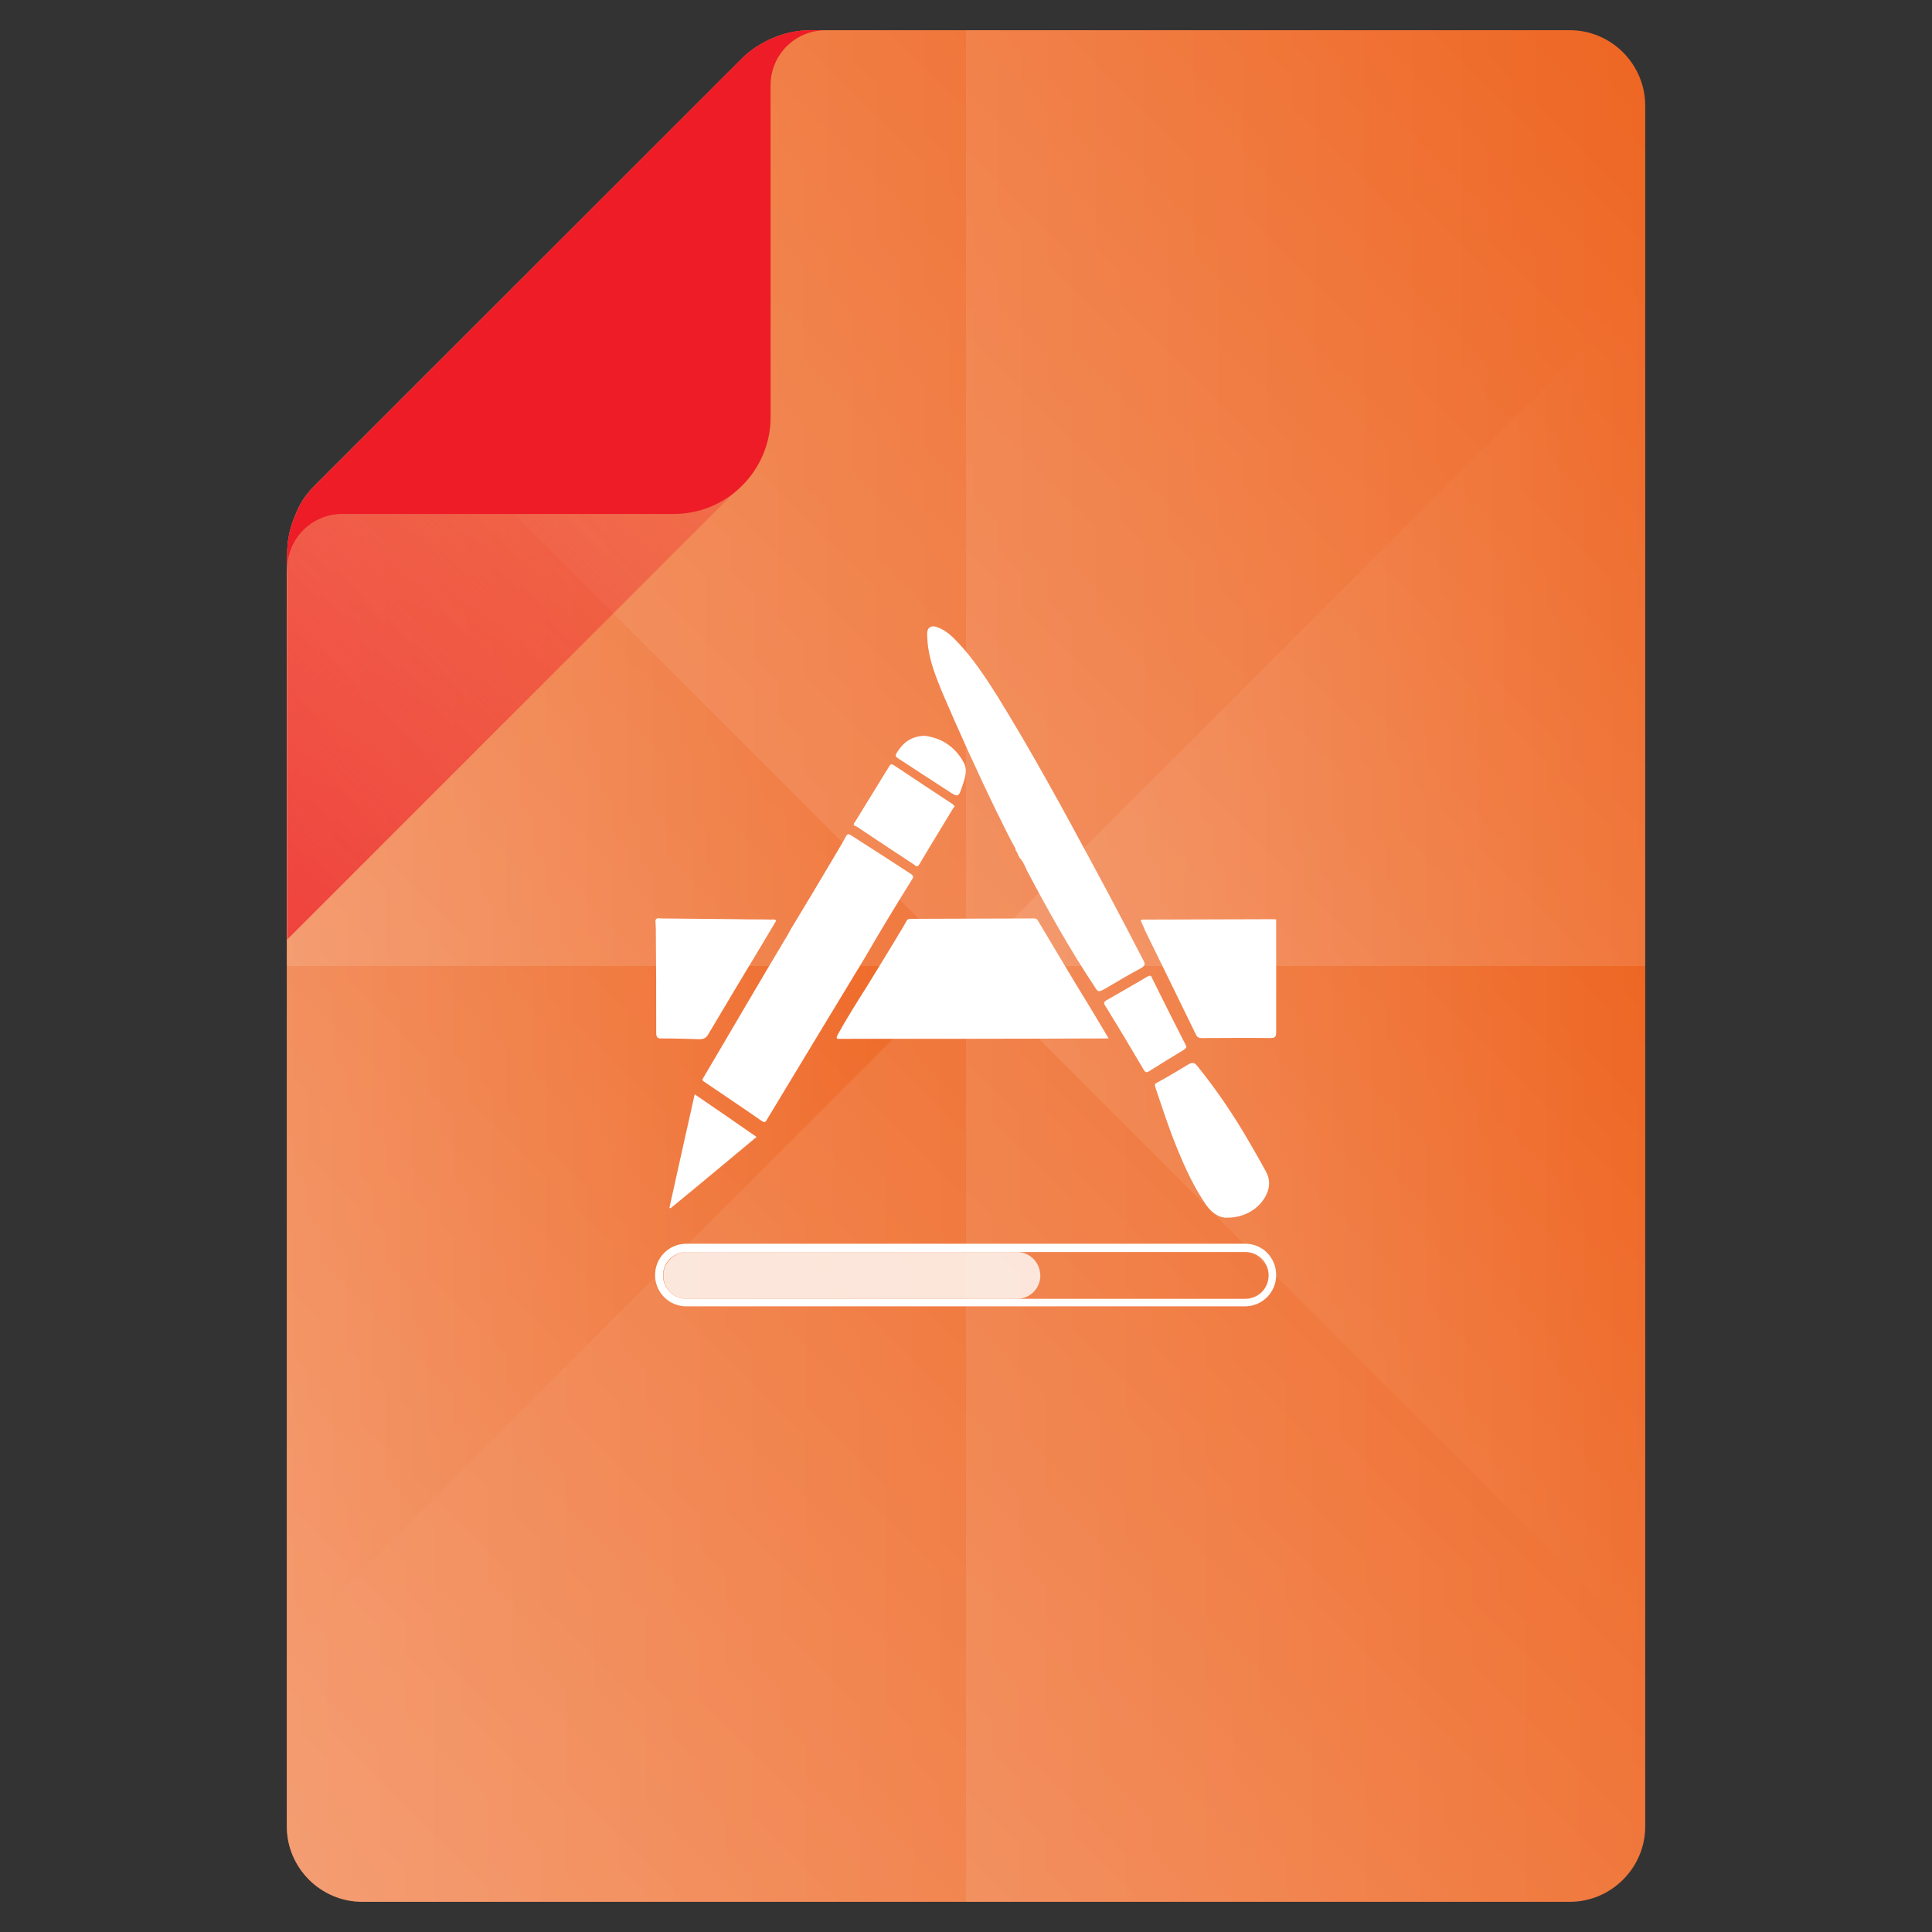 <?xml version="1.0" encoding="utf-8"?>
<!-- Generator: Adobe Illustrator 18.0.0, SVG Export Plug-In . SVG Version: 6.00 Build 0)  -->
<!DOCTYPE svg PUBLIC "-//W3C//DTD SVG 1.1//EN" "http://www.w3.org/Graphics/SVG/1.1/DTD/svg11.dtd">
<svg version="1.1" id="Layer_1" xmlns="http://www.w3.org/2000/svg" xmlns:xlink="http://www.w3.org/1999/xlink" x="0px" y="0px"
	 viewBox="0 0 512 512" enable-background="new 0 0 512 512" xml:space="preserve">
<rect x="0" y="0" width="512" height="512" fill="#333333" stroke="none"/>
<g>
	<path fill="#ee6623" d="M416,8H219h-4.1c-3.7,0-7.3,0.8-10.6,2.3c-2.8,1.3-5.4,2.9-7.6,5.1L83.5,128.6c-2.2,2.2-4,4.7-5.1,7.6
		c-1.5,3.3-2.3,6.9-2.3,10.6l-0.1,5.7V484c0,11,9,20,20,20h320c11,0,20-9,20-20V28C436,17,427,8,416,8z"/>
	<g>
		<linearGradient id="SVGID_1_" gradientUnits="userSpaceOnUse" x1="91.025" y1="271.025" x2="305.025" y2="57.025">
			<stop  offset="0" style="stop-color:#FFFFFF;stop-opacity:0.2"/>
			<stop  offset="1" style="stop-color:#FFFFFF;stop-opacity:0"/>
		</linearGradient>
		<path fill="url(#SVGID_1_)" d="M256,256V8h-37h-4.1c-3.7,0-7.3,0.8-10.6,2.3c-2.8,1.3-5.4,2.9-7.6,5.1L83.5,128.6
			c-2.2,2.2-4,4.7-5.1,7.6c-1.5,3.3-2.3,6.9-2.3,10.6l-0.1,5.7V256H256z"/>
		<linearGradient id="SVGID_2_" gradientUnits="userSpaceOnUse" x1="239" y1="239" x2="447.125" y2="30.875">
			<stop  offset="0" style="stop-color:#FFFFFF;stop-opacity:0.2"/>
			<stop  offset="1" style="stop-color:#FFFFFF;stop-opacity:0"/>
		</linearGradient>
		<path fill="url(#SVGID_2_)" d="M416,8H256v248h180V28C436,17,427,8,416,8z"/>
		<linearGradient id="SVGID_3_" gradientUnits="userSpaceOnUse" x1="64.875" y1="481.125" x2="273" y2="273">
			<stop  offset="0" style="stop-color:#FFFFFF;stop-opacity:0.2"/>
			<stop  offset="1" style="stop-color:#FFFFFF;stop-opacity:0"/>
		</linearGradient>
		<path fill="url(#SVGID_3_)" d="M76,484c0,11,9,20,20,20h160V256H76V484z"/>
		<linearGradient id="SVGID_4_" gradientUnits="userSpaceOnUse" x1="236.062" y1="484.062" x2="450.062" y2="270.062">
			<stop  offset="0" style="stop-color:#FFFFFF;stop-opacity:0.2"/>
			<stop  offset="1" style="stop-color:#FFFFFF;stop-opacity:0"/>
		</linearGradient>
		<path fill="url(#SVGID_4_)" d="M256,256v248h160c11,0,20-9,20-20V256H256z"/>
	</g>
	<g>
		<linearGradient id="SVGID_5_" gradientUnits="userSpaceOnUse" x1="76" y1="271.025" x2="256" y2="271.025">
			<stop  offset="0" style="stop-color:#FFFFFF;stop-opacity:0.2"/>
			<stop  offset="1" style="stop-color:#FFFFFF;stop-opacity:0"/>
		</linearGradient>
		<path fill="url(#SVGID_5_)" d="M256,256L106,106l-22.5,22.5c-2.2,2.2-4,4.7-5.1,7.6c-1.5,3.3-2.3,6.9-2.3,10.6l-0.1,5.7V436
			L256,256z"/>
		<linearGradient id="SVGID_6_" gradientUnits="userSpaceOnUse" x1="106.05" y1="132" x2="436" y2="132">
			<stop  offset="0" style="stop-color:#FFFFFF;stop-opacity:0.2"/>
			<stop  offset="1" style="stop-color:#FFFFFF;stop-opacity:0"/>
		</linearGradient>
		<path fill="url(#SVGID_6_)" d="M256,256L436,76V28c0-11-9-20-20-20H219h-4.1c-3.7,0-7.3,0.8-10.6,2.3c-2.8,1.3-5.4,2.9-7.6,5.1
			L106,106L256,256z"/>
		<linearGradient id="SVGID_7_" gradientUnits="userSpaceOnUse" x1="76" y1="380" x2="436" y2="380">
			<stop  offset="0" style="stop-color:#FFFFFF;stop-opacity:0.2"/>
			<stop  offset="1" style="stop-color:#FFFFFF;stop-opacity:0"/>
		</linearGradient>
		<path fill="url(#SVGID_7_)" d="M436,484v-48L256,256L76,436v48c0,11,9,20,20,20h320C427,504,436,495,436,484z"/>
		<linearGradient id="SVGID_8_" gradientUnits="userSpaceOnUse" x1="256" y1="256" x2="436" y2="256">
			<stop  offset="0" style="stop-color:#FFFFFF;stop-opacity:0.2"/>
			<stop  offset="1" style="stop-color:#FFFFFF;stop-opacity:0"/>
		</linearGradient>
		<polygon fill="url(#SVGID_8_)" points="436,436 436,76 256,256 		"/>
	</g>
	
		<linearGradient id="SVGID_9_" gradientUnits="userSpaceOnUse" x1="95.8" y1="-70.4" x2="462.7" y2="-437.3" gradientTransform="matrix(0.5 0 0 0.5 0 256)">
		<stop  offset="0" style="stop-color:#ed1c27"/>
		<stop  offset="1" style="stop-color:#ed1c27;stop-opacity:0"/>
	</linearGradient>
	<path opacity="0.7" fill="url(#SVGID_9_)" enable-background="new    " d="M196.7,15.6L83.5,128.8c-2.2,2.2-4,4.7-5.1,7.6
		c-1.5,3.3-2.3,6.9-2.3,10.6v102l120.6-120.6c4.9-4.9,7.6-11.3,7.6-18.1v-100C201.5,11.6,198.9,13.4,196.7,15.6z"/>
	<path fill="#ed1c27" d="M214.9,8c-3.7,0-7.3,0.8-10.6,2.3c-2.8,1.3-5.4,2.9-7.6,5.1L83.5,128.6c-2.2,2.2-4,4.7-5.1,7.6
		c-1.5,3.3-2.3,6.9-2.3,10.6v4.1c0-8.2,6.5-14.7,14.7-14.7h87.8c14.1,0,25.6-11.5,25.6-25.6V22.7c0-8.2,6.5-14.7,14.7-14.7H214.9z"
		/>
</g>
<g>
	<path fill="#FFFFFF" d="M274.9,243.7c-0.5-0.4-1-0.3-1.6-0.3c-10.5,0-20.9,0.1-31.3,0.1c-0.6,0-1.1-0.1-1.6,0.3
		c-0.4,0.7-0.8,1.4-1.2,2.1c-3.2,5.3-6.4,10.6-9.7,15.9c-2.6,4.1-5.1,8.1-7.5,12.4c-0.4,0.8-0.5,1.2,0.6,1.1c0.2,0,0.5,0,0.8,0
		c22.6,0,45.3,0,67.9-0.1c0.8,0,1.5,0,2.5,0c-1.8-3-3.5-5.9-5.2-8.7C283.9,258.9,279.4,251.2,274.9,243.7z"/>
	<path fill="#FFFFFF" d="M241.8,232.9c0.4-0.6,0.1-0.9-0.4-1.3c-5.2-3.4-10.5-6.8-15.8-10.2c-0.8-0.5-1.1-0.4-1.5,0.4
		c-1.1,2.1-2.4,4.1-3.6,6.2c-3.6,6.1-7.2,12.1-10.9,18.2c-0.5,0.9-1,1.9-1.6,2.8c-6.4,10.7-12.7,21.5-19,32.2
		c-0.9,1.5-1.7,2.9-2.6,4.4c-0.1,0.3-0.6,0.5,0.1,1c5.1,3.5,10.3,6.9,15.4,10.5c0.9,0.6,1.1,0,1.4-0.5c8.6-14.2,17.2-28.5,25.9-42.8
		C233.3,246.7,237.5,239.8,241.8,232.9z"/>
	<path fill="#FFFFFF" d="M249.7,183.5c4.6,10.7,9.4,21.3,14.5,31.8c0,0.1,0.1,0.2,0.2,0.3c0,0.1,0.1,0.2,0.1,0.3s0.1,0.2,0.2,0.3
		c0,0.1,0.1,0.2,0.1,0.3s0.1,0.2,0.2,0.3s0.1,0.2,0.1,0.3s0.1,0.2,0.2,0.3c0,0.1,0.1,0.2,0.1,0.3c1.1,2.2,2.2,4.5,3.5,6.8l0,0
		c0.1,0.1,0.2,0.2,0.2,0.3c0,0.2,0,0.4,0.1,0.6c0.1,0.1,0.2,0.3,0.3,0.4c0,0.1,0,0.1,0,0.2c0.1,0.1,0.2,0.3,0.3,0.4
		c0,0.1,0,0.1,0,0.2c0.1,0.1,0.2,0.3,0.3,0.4c0,0.1,0,0.1,0,0.2c1,1,1.5,2.3,2.1,3.6c5.5,10.4,11.2,20.6,17.7,30.4
		c1.1,1.8,1.1,1.8,3,0.8c3.2-1.9,6.4-3.8,9.6-5.5c1-0.6,1-1.1,0.5-2c-2-3.8-3.9-7.6-5.9-11.3c-2.2-4.2-4.5-8.6-6.8-12.8
		c-8.4-15.6-16.8-31.1-26.1-46.1c-3.1-4.9-6.4-9.9-10.4-14.1c-1.5-1.6-3.1-3.1-5.2-3.9c-1.9-0.8-3,0-2.9,2c0,0.5,0.1,1,0.1,1.6
		C246.1,174.5,247.9,179.1,249.7,183.5z"/>
	<path fill="#FFFFFF" d="M338.2,243.7c-0.2-0.1-0.5-0.1-0.8-0.1c-11.3,0-22.6,0.1-33.9,0.1c-0.4,0-1-0.1-1.2,0.3
		c0.4,0.9,0.8,1.6,1.1,2.5c4.5,9.2,9,18.3,13.5,27.6c0.4,0.9,0.9,1,1.7,1c6,0,12-0.1,18,0c1.5,0,1.6-0.5,1.6-1.7
		C338.2,263.5,338.2,253.6,338.2,243.7z"/>
	<path fill="#FFFFFF" d="M185.4,275.4c1.1,0,1.8-0.4,2.3-1.3c2.6-4.4,5.2-8.7,7.8-13.1c3.4-5.6,6.8-11.3,10.2-17
		c-0.4-0.5-0.9-0.3-1.4-0.3c-2.9-0.1-5.8,0-8.6-0.1c-6.8-0.1-13.6-0.1-20.4-0.2c-0.6,0-1.3-0.3-1.6,0.5c0,0.7,0.1,1.4,0.1,2.1
		c0.1,9.2,0.1,18.3,0.1,27.5c0,1.3,0.2,1.8,1.6,1.7C178.8,275.2,182.1,275.3,185.4,275.4z"/>
	<path fill="#FFFFFF" d="M330.8,302.2c-4-6.9-8.5-13.5-13.5-19.7c-0.8-1-1.4-1-2.4-0.4c-2.8,1.7-5.5,3.3-8.4,4.9
		c-0.4,0.2-0.5,0.3-0.4,0.9c1.9,5.6,3.7,11.3,6,16.8c2.1,5.1,4.4,10.1,7.6,14.7c1.5,2.1,3.5,3.4,5.5,3.3c4.7,0,8.6-2.4,10.4-6.1
		c1-2.1,1-4.2-0.2-6.3C333.9,307.6,332.4,304.9,330.8,302.2z"/>
	<path fill="#FFFFFF" d="M314.2,276.9c-3-5.9-6-11.8-8.9-17.7c-0.1-0.3-0.2-0.7-0.8-0.6c-0.1,0.1-0.3,0.1-0.4,0.2
		c-3.6,2.1-7.2,4.2-10.9,6.3c-0.9,0.5-0.6,1-0.2,1.6c3.4,5.5,6.8,11.2,10.1,16.8c0.4,0.7,0.7,0.8,1.4,0.4c3-1.9,6.1-3.8,9.1-5.6
		C314.3,277.8,314.6,277.5,314.2,276.9z"/>
	<path fill="#FFFFFF" d="M177.4,320.1c0.1,0,0.2,0.1,0.3,0.1c7.6-6.2,15.1-12.5,22.8-18.9c-5.5-3.8-10.8-7.5-16.4-11.3
		C181.8,300.2,179.6,310.2,177.4,320.1z"/>
	<path fill="#FFFFFF" d="M226.9,219c0.5,0.2,0.9,0.6,1.4,0.9c4.6,3.1,9.2,6.1,13.9,9.2c0.4,0.3,0.9,0.9,1.4,0c2.9-4.9,6-9.9,9-14.9
		c0.1-0.2,0.2-0.3,0.4-0.4c-0.1-0.3-0.3-0.4-0.4-0.6c-5.2-3.4-10.4-6.9-15.7-10.4c-0.5-0.3-0.9-0.4-1.2,0.2c-3,4.9-6.1,9.9-9.1,14.8
		C226.1,218.4,226.1,218.8,226.9,219z"/>
	<path fill="#FFFFFF" d="M237.9,200.9c4.4,2.9,8.9,5.8,13.2,8.6c2.9,1.9,2.9,1.9,4-1.4c0.7-2.1,1.4-4.2,0.2-6.2
		c-2.3-4.1-5.9-6.4-10.3-6.9c-3.6,0.1-5.8,1.9-7.4,4.6C237.2,200.3,237.3,200.4,237.9,200.9z"/>
	<g>
		<path opacity="0.8" fill="#FFFFFF" enable-background="new    " d="M269.5,331.8H182c-3.4,0-6.2,2.8-6.2,6.2
			c0,3.5,2.8,6.2,6.2,6.2h87.5c3.5,0,6.2-2.8,6.2-6.2C275.6,334.5,272.9,331.8,269.5,331.8z"/>
		<path fill="#FFFFFF" d="M330,331.8c3.5,0,6.2,2.8,6.2,6.2c0,3.5-2.8,6.2-6.2,6.2c-0.1,0-0.2,0-0.2,0l0,0H181.9
			c-3.4,0-6.2-2.8-6.2-6.2c0-3.5,2.8-6.2,6.2-6.2h147.8l0,0C329.8,331.8,329.9,331.8,330,331.8 M330,329.6h-0.1h-0.1H181.9
			c-4.6,0-8.3,3.7-8.3,8.3c0,4.6,3.7,8.3,8.3,8.3h147.8h0.1h0.1c4.6,0,8.3-3.7,8.3-8.3S334.6,329.6,330,329.6L330,329.6z"/>
	</g>
</g>
</svg>
